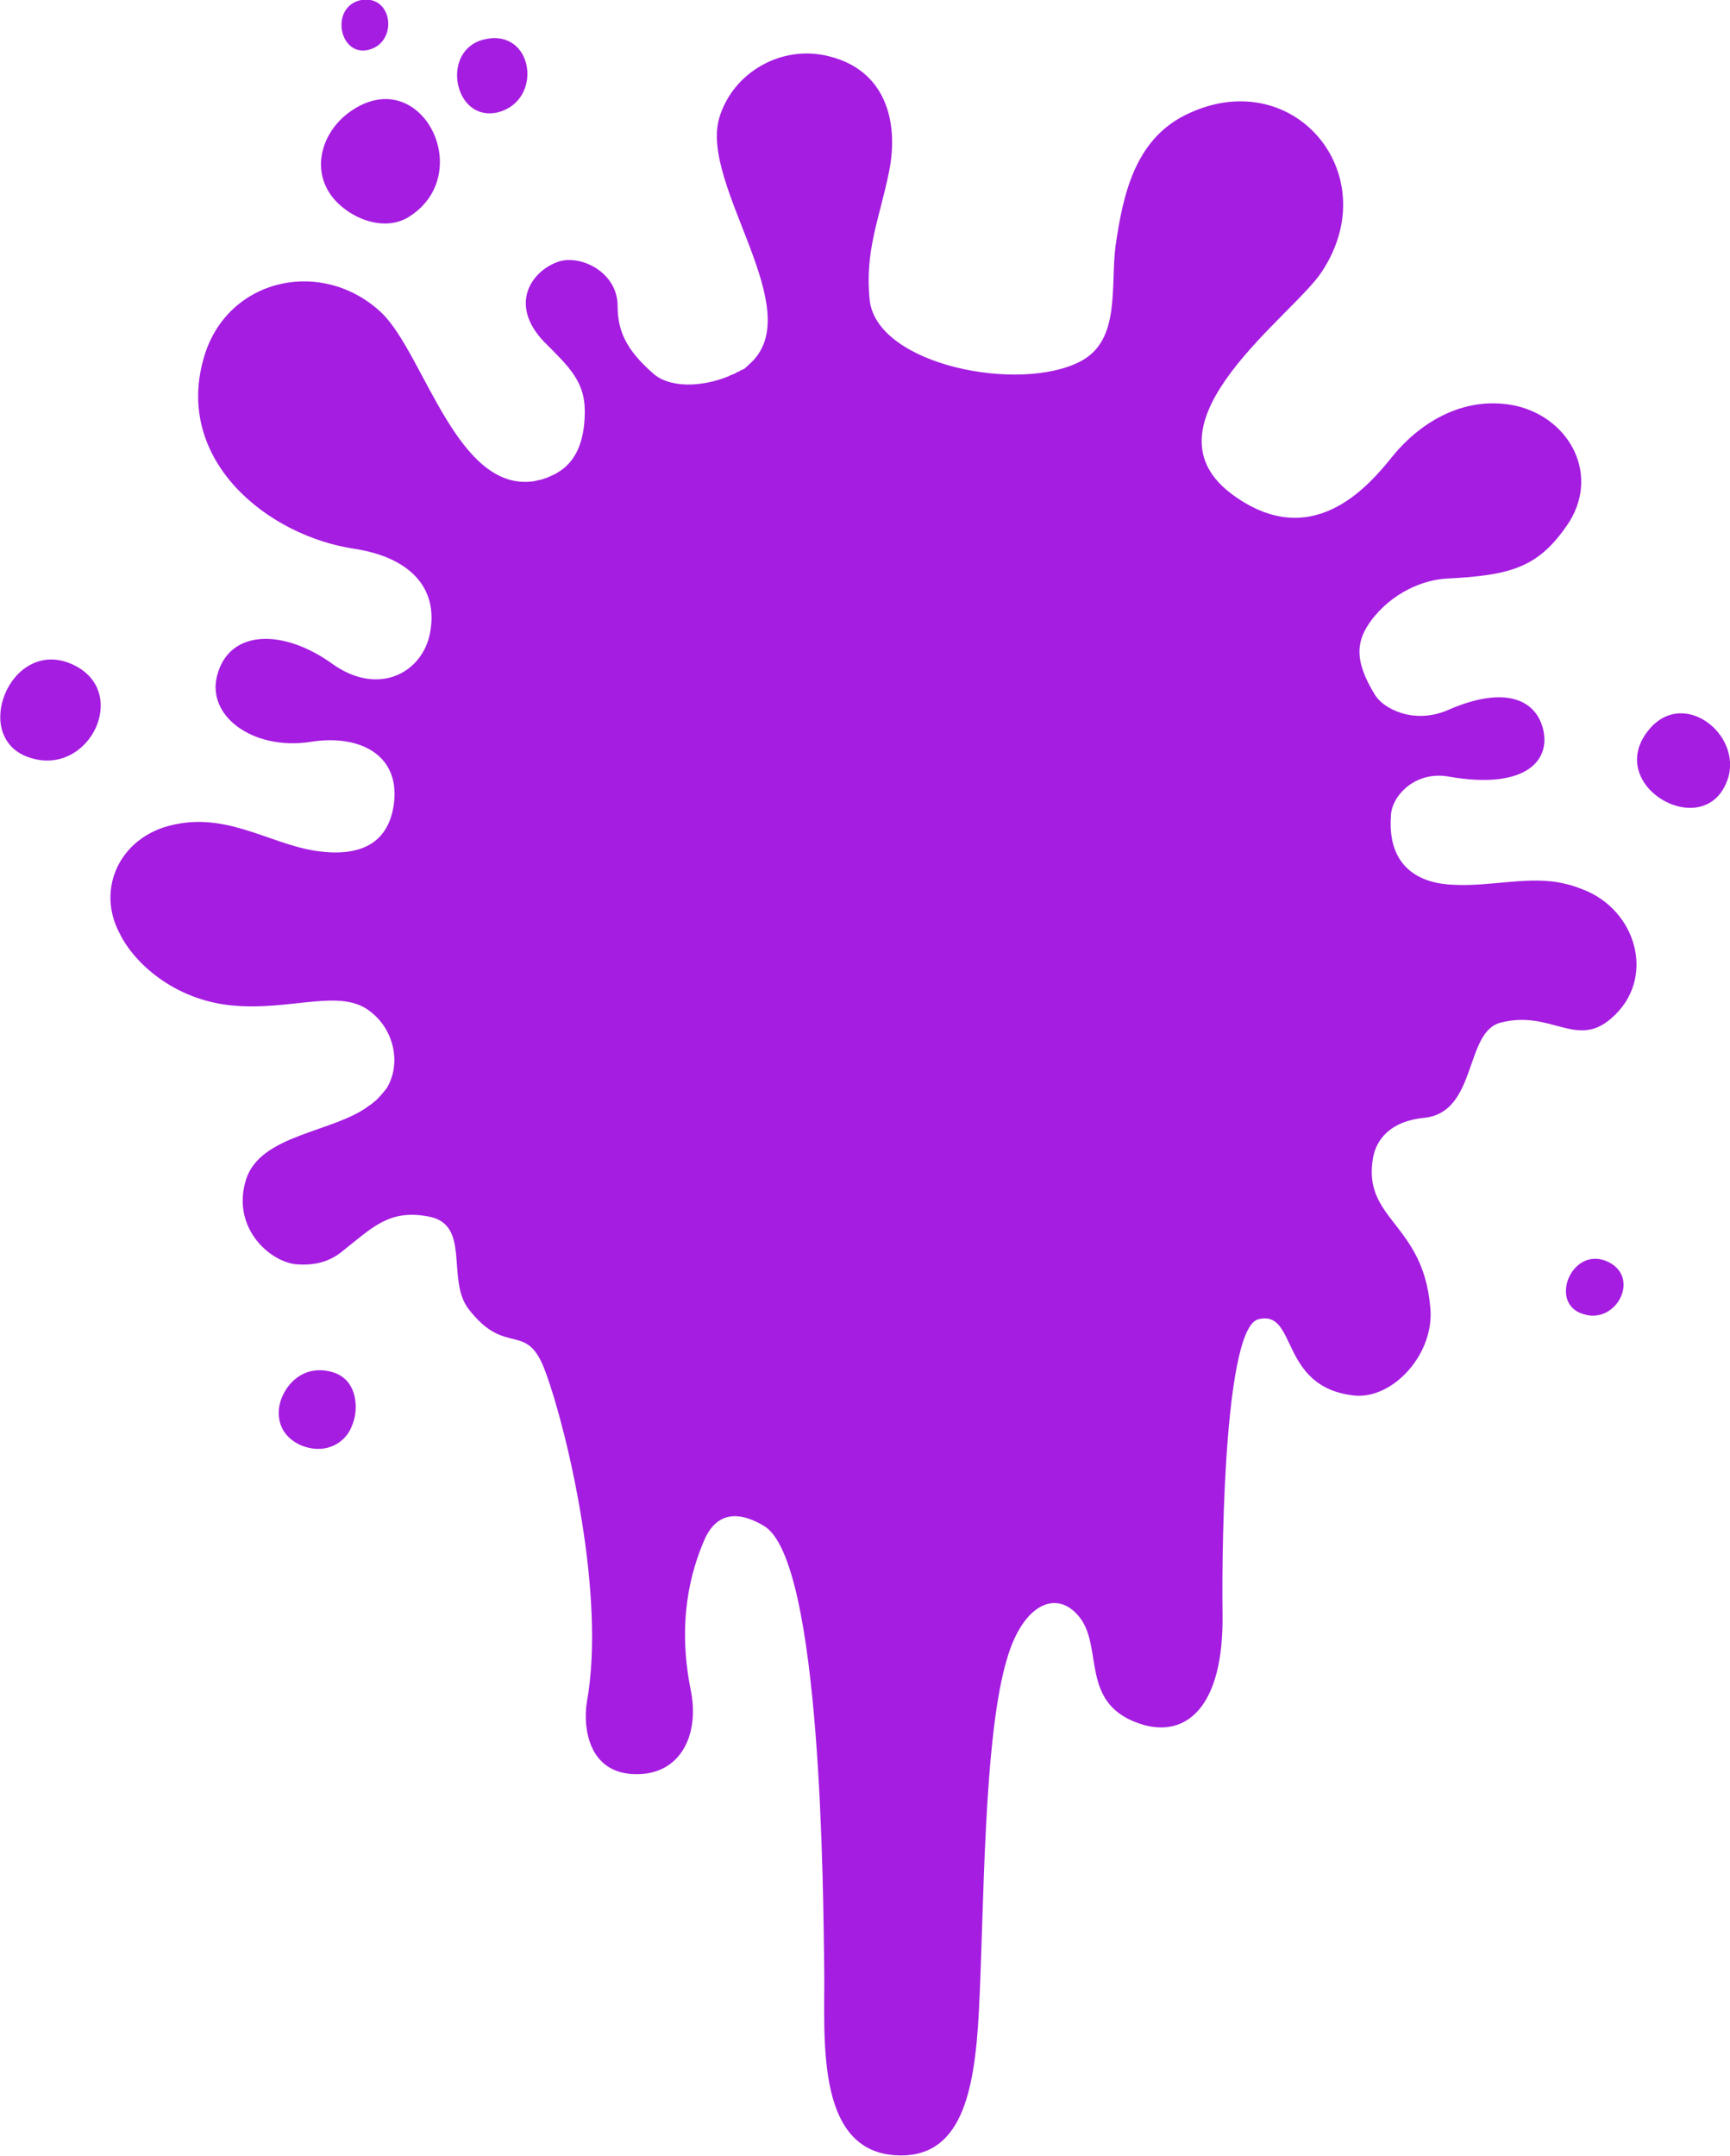 <?xml version="1.0" encoding="utf-8"?>
<svg version="1.1" xmlns="http://www.w3.org/2000/svg" xmlns:xlink="http://www.w3.org/1999/xlink" x="0px" y="0px"
	 viewBox="0 0 163.3 203.5" style="enable-background:new 0 0 163.3 203.5;" xml:space="preserve">
<path fill="#A51DE1" d="M152.1,96.1c4.3-3.7,2.4-10.3-2.8-12.2l0,0c-0.5-0.2-1.1-0.4-1.6-0.5c-3.2-0.8-7,0.3-10.5,0.1c-3-0.1-6.3-1.5-5.9-6.6
	c0.1-1.8,2.3-4.2,5.5-3.6c6.9,1.2,9.5-1.3,8.9-4.3c-0.6-2.9-3.5-4.4-9-2c-3.2,1.4-6.1-0.1-6.9-1.4c-2.1-3.4-1.7-5.2-0.4-7
	c2-2.7,5-3.9,7.2-4c6.1-0.3,8.6-1.1,11.3-5c3.2-4.6,0.4-10.1-4.8-11.3c-4.6-1-8.8,1.3-11.6,4.7c-2.4,3-7.8,9.3-15.4,3.5
	c-8.6-6.7,6.1-16.8,8.7-20.9c6.1-9.3-2.9-19.8-13-14.7c-4.7,2.4-5.8,7.5-6.5,12.3c-0.5,3.9,0.5,8.9-3.3,10.9
	c-5.7,3-19.1,0.4-19.9-5.7c-0.5-4.7,0.9-7.7,1.8-12.1c1-4.8-0.3-9.7-5.7-11c-4.4-1.1-9,1.5-10.3,5.8c-1.9,6.4,8.6,18.3,2.8,23.3l0,0
	l0,0c-0.1,0.1-0.1,0.1-0.2,0.2c0,0-0.1,0-0.1,0.1c-0.1,0.1-0.2,0.1-0.3,0.2H70c-0.1,0.1-0.2,0.1-0.3,0.2h-0.1
	c-0.1,0.1-0.2,0.1-0.3,0.2h-0.1c-0.1,0.1-0.3,0.1-0.4,0.2c-2.7,1.1-5.7,1.1-7.2-0.3c-2.5-2.2-3.3-4-3.3-6.3c0-3.3-3.6-4.9-5.6-4.2
	c-2.6,0.9-4.7,4.1-1.3,7.6c2.3,2.3,3.8,3.7,3.8,6.5c0,4.9-2.5,5.9-3.9,6.4l0,0c-0.3,0.1-0.5,0.1-0.8,0.2l0,0
	c-7.3,1.2-10.4-11.8-14.4-15.8c-5.6-5.4-14.8-3.4-16.9,4.3c-2.7,9.6,6.1,16.7,14.3,17.9c5.1,0.8,7.9,3.6,7.1,7.9
	c-0.7,3.8-4.9,6.1-9.3,2.9c-4.5-3.2-9.4-3.2-10.7,0.8c-1.4,4.1,3.3,7.5,8.8,6.6c4.5-0.7,8.3,1.2,7.8,5.7c-0.4,3.5-2.7,5.3-7.4,4.6
	c-4.6-0.7-8.8-4-14.4-2.2c-4.4,1.5-6.2,6.1-4.1,10l0,0c1.3,2.7,5.1,6.3,10.7,6.8s10.2-1.7,13,0.6c2.2,1.7,2.9,4.9,1.5,7.2
	c-0.4,0.5-0.8,1-1.2,1.3l-0.5,0.4c0,0,0.1,0,0.1-0.1c-3.3,2.6-10.4,2.7-11.7,7.1c-1.3,4.3,2,7.5,4.6,7.9c2,0.2,3.4-0.3,4.5-1.2l0,0
	c2.8-2.2,4.4-4,8.1-3.3c4.1,0.7,1.7,5.9,3.8,8.7c3.6,4.7,5.5,1,7.3,6c2.1,5.7,5.7,21.2,3.9,31.1c-0.4,2.4,0.1,7.3,5.4,6.8
	c3.7-0.4,5.2-4,4.4-7.9c-1.3-6.5,0-11.2,1.3-14.2c1.1-2.5,3.1-2.8,5.6-1.3c5.5,3.2,5.6,35,5.7,41.8c0.1,6.1-1,17.1,6.7,17.6
	c6.2,0.4,7.5-5.8,7.9-13.6c0.5-9.4,0.4-26,2.7-33.4c1.5-5,4.6-6.4,6.7-3.9c2.5,2.9-0.1,8.5,6.2,10.3c4,1.1,7.5-1.7,7.4-10.4
	c-0.1-8,0.3-27.2,3.4-27.9c3.7-0.9,1.9,6.4,9,7.2c3.7,0.4,7.7-4,7.2-8.4l0,0c-0.7-7.9-6.4-8.2-5.4-14c0.3-1.8,1.7-3.5,4.8-3.8
	c5.1-0.5,3.8-8.2,7.3-9C146.4,95.3,148.8,99,152.1,96.1 M31.4,129.5c-2.4-0.7-4.1,0.7-4.8,2.4c-0.5,1.2-0.6,3.4,1.8,4.5
	c2.5,1,4.3-0.4,4.8-1.8C33.9,133.1,33.8,130.2,31.4,129.5 M6.6,62.6c-5.7-2.3-9.4,7.1-3.8,8.9C8.5,73.4,12.5,65,6.6,62.6 M151.6,119
	c-3.3-1.3-5.4,4-2.2,5C152.6,125.1,155,120.4,151.6,119 M47,10.6c4.3-1.1,3.4-7.9-1.2-6.9C41.5,4.6,42.8,11.6,47,10.6 M34.8,4.7
	C37.6,4,37.1-0.5,34.1,0C31.1,0.6,32,5.4,34.8,4.7 M155.7,68.8c-4.4,5.2,4.8,10.6,7.2,5.2C164.9,69.7,159.1,64.8,155.7,68.8
	 M31.3,18.5c-2-2.7-0.8-6.2,1.8-8c6.6-4.6,11.9,5.8,5.6,9.9C36.3,22,32.9,20.6,31.3,18.5"/>
</svg>